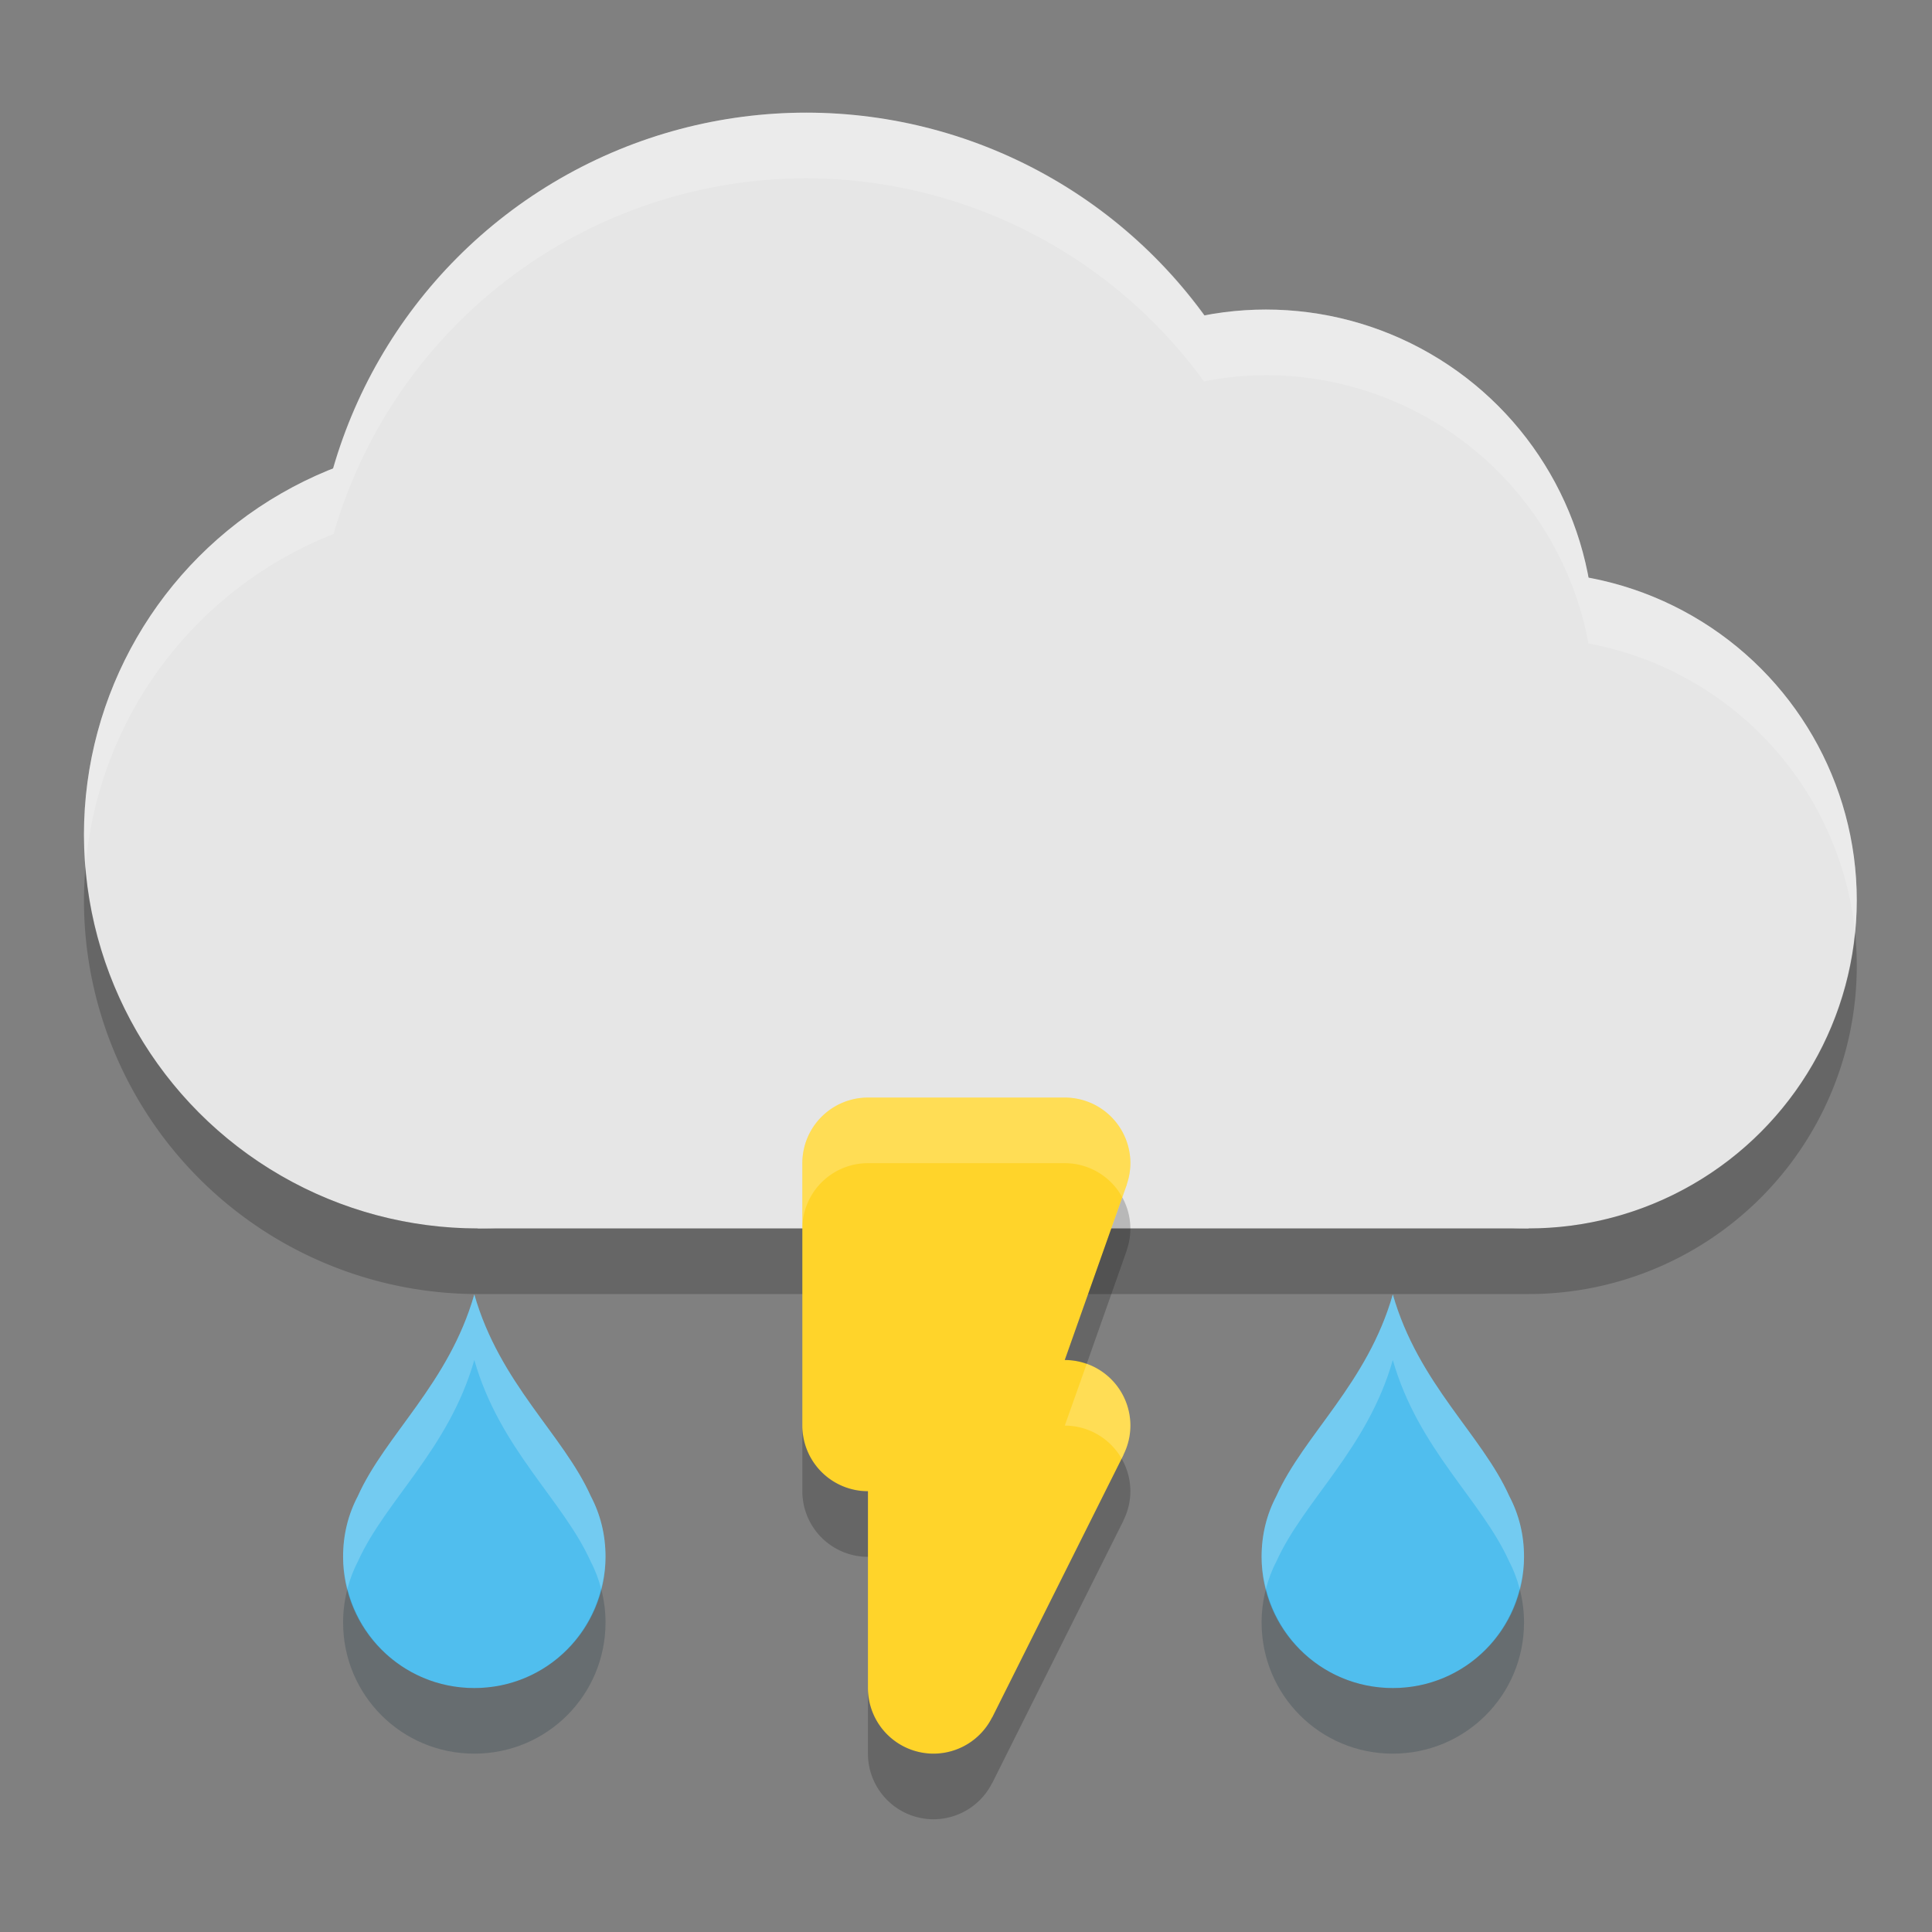 <?xml version="1.0" encoding="UTF-8" standalone="no"?>
<svg
   xmlns:dc="http://purl.org/dc/elements/1.1/"
   xmlns:cc="http://creativecommons.org/ns#"
   xmlns:rdf="http://www.w3.org/1999/02/22-rdf-syntax-ns#"
   xmlns:svg="http://www.w3.org/2000/svg"
   xmlns="http://www.w3.org/2000/svg"
   xmlns:sodipodi="http://sodipodi.sourceforge.net/DTD/sodipodi-0.dtd"
   xmlns:inkscape="http://www.inkscape.org/namespaces/inkscape"
   id="svg34"
   version="1"
   height="48"
   width="48"
   inkscape:version="0.91 r13725"
   sodipodi:docname="weather-storm.svg">
  <rect width="100%" height="100%" fill="#808080" stroke="none"/>
  <sodipodi:namedview
     pagecolor="#ffffff"
     bordercolor="#666666"
     borderopacity="1"
     objecttolerance="10"
     gridtolerance="10"
     guidetolerance="10"
     inkscape:pageopacity="0"
     inkscape:pageshadow="2"
     inkscape:window-width="1920"
     inkscape:window-height="1134"
     id="namedview64"
     showgrid="false"
     inkscape:zoom="4.9166667"
     inkscape:cx="24"
     inkscape:cy="24"
     inkscape:window-x="1920"
     inkscape:window-y="0"
     inkscape:window-maximized="1"
     inkscape:current-layer="svg34" />
  <defs
     id="defs38">
    <clipPath
       id="clipPath-363610498-6-0-8">
      <g
         transform="translate(0,-1004.362)"
         id="g12-7-2-4">
        <path
           d="m -24,13 c 0,1.105 -0.672,2 -1.5,2 -0.828,0 -1.5,-0.895 -1.5,-2 0,-1.105 0.672,-2 1.5,-2 0.828,0 1.5,0.895 1.5,2 z"
           transform="matrix(15.333,0,0,11.5,415,878.862)"
           style="fill:#1890d0"
           id="path14-5-3-5" />
      </g>
    </clipPath>
    <clipPath
       id="clipPath-375834240-3-7-0">
      <g
         transform="translate(0,-1004.362)"
         id="g17-5-5-3">
        <path
           d="m -24,13 c 0,1.105 -0.672,2 -1.5,2 -0.828,0 -1.5,-0.895 -1.5,-2 0,-1.105 0.672,-2 1.5,-2 0.828,0 1.5,0.895 1.5,2 z"
           transform="matrix(15.333,0,0,11.5,415,878.862)"
           style="fill:#1890d0"
           id="path19-6-9-6" />
      </g>
    </clipPath>
    <clipPath
       id="clipPath-363610498">
      <g
         transform="translate(0,-1004.362)"
         id="g12">
        <path
           d="m -24,13 c 0,1.105 -0.672,2 -1.5,2 -0.828,0 -1.5,-0.895 -1.5,-2 0,-1.105 0.672,-2 1.5,-2 0.828,0 1.5,0.895 1.5,2 z"
           transform="matrix(15.333,0,0,11.5,415,878.862)"
           style="fill:#1890d0"
           id="path14" />
      </g>
    </clipPath>
    <clipPath
       id="clipPath-375834240">
      <g
         transform="translate(0,-1004.362)"
         id="g17">
        <path
           d="m -24,13 c 0,1.105 -0.672,2 -1.5,2 -0.828,0 -1.5,-0.895 -1.5,-2 0,-1.105 0.672,-2 1.5,-2 0.828,0 1.5,0.895 1.5,2 z"
           transform="matrix(15.333,0,0,11.5,415,878.862)"
           style="fill:#1890d0"
           id="path19" />
      </g>
    </clipPath>
    <clipPath
       id="clipPath-363610498-7">
      <g
         transform="translate(0,-1004.362)"
         id="g12-5">
        <path
           d="m -24,13 c 0,1.105 -0.672,2 -1.5,2 -0.828,0 -1.5,-0.895 -1.5,-2 0,-1.105 0.672,-2 1.5,-2 0.828,0 1.5,0.895 1.5,2 z"
           transform="matrix(15.333,0,0,11.5,415,878.862)"
           style="fill:#1890d0"
           id="path14-3" />
      </g>
    </clipPath>
    <clipPath
       id="clipPath-375834240-5">
      <g
         transform="translate(0,-1004.362)"
         id="g17-6">
        <path
           d="m -24,13 c 0,1.105 -0.672,2 -1.5,2 -0.828,0 -1.5,-0.895 -1.5,-2 0,-1.105 0.672,-2 1.5,-2 0.828,0 1.5,0.895 1.5,2 z"
           transform="matrix(15.333,0,0,11.5,415,878.862)"
           style="fill:#1890d0"
           id="path19-2" />
      </g>
    </clipPath>
  </defs>
  <g
     transform="matrix(1.63,0,0,1.63,-15.926,-15.111)"
     id="g4194">
    <g
       id="g35-0"
       clip-path="url(#clipPath-363610498-7)"
       transform="matrix(0.333,0,0,0.333,520.15,262.154)">
      <g
         transform="translate(1,1)"
         id="g37-9">
        <g
           style="opacity:0.1"
           id="g39-3">
          <!-- color: #a8cd01 -->
        </g>
      </g>
    </g>
    <g
       id="g43-0"
       clip-path="url(#clipPath-375834240-5)"
       transform="matrix(0.333,0,0,0.333,520.15,262.154)">
      <!-- color: #a8cd01 -->
    </g>
    <g
       transform="matrix(0.417,0,0,-0.41,-51.692,41.731)"
       id="g7767-2-1">
      <g
         transform="translate(-142.713,-10.918)"
         id="g873-9-0" />
      <g
         transform="matrix(0.8,0,0,-0.8,1371.621,-520.465)"
         style="display:inline;opacity:0.129"
         id="layer1-86-1-6" />
      <g
         transform="matrix(0.8,0,0,-0.8,1371.621,-520.465)"
         id="g33-2-3">
        <g
           id="g35-7-2"
           clip-path="url(#clipPath-363610498-6-0-8)">
          <g
             transform="translate(1,1)"
             id="g37-0-0">
            <g
               style="opacity:0.1"
               id="g39-9-6">
              <!-- color: #a8cd01 -->
            </g>
          </g>
        </g>
      </g>
      <g
         transform="matrix(0.8,0,0,-0.8,1371.621,-520.465)"
         id="g41-3-1">
        <g
           id="g43-6-5"
           clip-path="url(#clipPath-375834240-3-7-0)">
          <!-- color: #a8cd01 -->
        </g>
      </g>
      <g
         style="fill:#d9d9d9;fill-opacity:1"
         transform="translate(7.2955322e-6,-1.6)"
         id="g931-0-5">
        <ellipse
           style="opacity:1;fill:#e6e6e6;fill-opacity:1;stroke:none;stroke-width:1.45;stroke-miterlimit:4;stroke-dasharray:none"
           id="path877-6-4"
           cx="203.261"
           cy="-47.304"
           transform="scale(1,-1)"
           rx="12"
           ry="12.2" />
        <ellipse
           style="opacity:1;fill:#e6e6e6;fill-opacity:1;stroke:none;stroke-width:1.45;stroke-miterlimit:4;stroke-dasharray:none"
           id="path877-3-2-7"
           cx="193.661"
           cy="-57.064"
           transform="scale(1,-1)"
           rx="12"
           ry="12.2" />
        <ellipse
           style="opacity:1;fill:#e6e6e6;fill-opacity:1;stroke:none;stroke-width:2.175;stroke-miterlimit:4;stroke-dasharray:none"
           id="path877-3-6-6-6"
           cx="176.861"
           cy="-58.284"
           transform="scale(1,-1)"
           rx="18"
           ry="18.3" />
        <ellipse
           style="opacity:1;fill:#e6e6e6;fill-opacity:1;stroke:none;stroke-width:1.74;stroke-miterlimit:4;stroke-dasharray:none"
           id="path877-3-6-7-1-5"
           cx="164.861"
           cy="-49.744"
           transform="scale(1,-1)"
           rx="14.4"
           ry="14.64" />
        <rect
           style="opacity:1;fill:#e6e6e6;fill-opacity:1;stroke:none;stroke-width:0.587;stroke-miterlimit:4;stroke-dasharray:none"
           id="rect924-8-6"
           width="38.4"
           height="12.2"
           x="164.861"
           y="-47.304"
           transform="scale(1,-1)" />
        <path
           style="opacity:0.2;fill:#000000;fill-opacity:1;stroke:none;stroke-width:0.599;stroke-miterlimit:4;stroke-dasharray:none"
           d="M 11.023,26.496 A 6,6 0 0 0 11,27 a 6,6 0 0 0 6,6 l 16,0 A 5,5 0 0 0 38,28 5,5 0 0 0 37.973,27.484 5,5 0 0 1 33,32 l -16,0 a 6,6 0 0 1 -5.977,-5.504 z"
           transform="matrix(2.4,0,0,-2.44,124.061,113.184)"
           id="path850"
           inkscape:connector-curvature="0" />
        <path
           style="opacity:0.2;fill:#ffffff;fill-opacity:1;stroke:none;stroke-width:0.599;stroke-miterlimit:4;stroke-dasharray:none"
           d="M 22,11 A 7.5,7.5 0 0 0 14.801,16.42 6,6 0 0 0 11,22 6,6 0 0 0 11.023,22.496 6,6 0 0 1 14.801,17.42 7.5,7.5 0 0 1 22,12 7.5,7.5 0 0 1 28.057,15.094 5,5 0 0 1 29,15 5,5 0 0 1 33.914,19.088 5,5 0 0 1 37.973,23.484 5,5 0 0 0 38,23 5,5 0 0 0 33.914,18.088 5,5 0 0 0 29,14 5,5 0 0 0 28.057,14.094 7.5,7.5 0 0 0 22,11 Z"
           transform="matrix(2.4,0,0,-2.44,124.061,103.424)"
           id="path965"
           inkscape:connector-curvature="0" />
      </g>
      <g
         style="fill:#000000;fill-opacity:1"
         transform="translate(84,3.6)"
         id="g931-5-7-9" />
      <g
         id="g970-9-3"
         transform="translate(84,5.2)"
         style="fill:#ffffff;fill-opacity:1" />
      <g
         style="fill:#ffffff;fill-opacity:1"
         transform="translate(84,6.8)"
         id="g974-2-7" />
    </g>
    <g
       id="g35"
       clip-path="url(#clipPath-363610498)"
       transform="matrix(0.333,0,0,0.333,520.15,262.154)">
      <g
         transform="translate(1,1)"
         id="g37">
        <g
           style="opacity:0.1"
           id="g39">
          <!-- color: #a8cd01 -->
        </g>
      </g>
    </g>
    <g
       id="g43"
       clip-path="url(#clipPath-375834240)"
       transform="matrix(0.333,0,0,0.333,520.15,262.154)">
      <!-- color: #a8cd01 -->
    </g>
    <g
       id="g1877">
      <path
         id="path5-3-3-5-5-9-2-9-4-5-1-6"
         d="m 17,29 c -0.389,1.362 -1.355,2.137 -1.775,3.074 C 15.078,32.353 15,32.662 15,33 c 0,1.108 0.892,2 2,2 1.108,0 2,-0.892 2,-2 0,-0.338 -0.078,-0.647 -0.225,-0.926 C 18.355,31.137 17.389,30.362 17,29 Z"
         style="opacity:1;fill:#50beee;fill-opacity:1;stroke-width:0.8"
         inkscape:connector-curvature="0" />
      <path
         id="path1339"
         d="M 15.066,33.488 C 15.024,33.651 15,33.821 15,34 c 0,1.108 0.892,2 2,2 1.108,0 2,-0.892 2,-2 0,-0.179 -0.024,-0.349 -0.066,-0.512 C 18.716,34.357 17.939,35 17,35 16.061,35 15.284,34.357 15.066,33.488 Z"
         style="opacity:0.2;fill:#052735;fill-opacity:1;stroke-width:0.8"
         inkscape:connector-curvature="0" />
      <path
         id="path1358"
         d="m 17,29 c -0.389,1.362 -1.355,2.137 -1.775,3.074 C 15.078,32.353 15,32.662 15,33 c 0,0.169 0.027,0.331 0.066,0.488 0.038,-0.144 0.089,-0.283 0.158,-0.414 C 15.645,32.137 16.611,31.362 17,30 c 0.389,1.362 1.355,2.137 1.775,3.074 0.069,0.131 0.121,0.27 0.158,0.414 C 18.973,33.331 19,33.169 19,33 19,32.662 18.922,32.353 18.775,32.074 18.355,31.137 17.389,30.362 17,29 Z"
         style="opacity:0.2;fill:#ffffff;fill-opacity:1;stroke-width:0.8"
         inkscape:connector-curvature="0" />
    </g>
    <g
       transform="translate(14,0)"
       id="g1877-8">
      <path
         id="path5-3-3-5-5-9-2-9-4-5-1-6-7"
         d="m 17,29 c -0.389,1.362 -1.355,2.137 -1.775,3.074 C 15.078,32.353 15,32.662 15,33 c 0,1.108 0.892,2 2,2 1.108,0 2,-0.892 2,-2 0,-0.338 -0.078,-0.647 -0.225,-0.926 C 18.355,31.137 17.389,30.362 17,29 Z"
         style="opacity:1;fill:#50beee;fill-opacity:1;stroke-width:0.8"
         inkscape:connector-curvature="0" />
      <path
         id="path1339-1"
         d="M 15.066,33.488 C 15.024,33.651 15,33.821 15,34 c 0,1.108 0.892,2 2,2 1.108,0 2,-0.892 2,-2 0,-0.179 -0.024,-0.349 -0.066,-0.512 C 18.716,34.357 17.939,35 17,35 16.061,35 15.284,34.357 15.066,33.488 Z"
         style="opacity:0.2;fill:#052735;fill-opacity:1;stroke-width:0.8"
         inkscape:connector-curvature="0" />
      <path
         id="path1358-7"
         d="m 17,29 c -0.389,1.362 -1.355,2.137 -1.775,3.074 C 15.078,32.353 15,32.662 15,33 c 0,0.169 0.027,0.331 0.066,0.488 0.038,-0.144 0.089,-0.283 0.158,-0.414 C 15.645,32.137 16.611,31.362 17,30 c 0.389,1.362 1.355,2.137 1.775,3.074 0.069,0.131 0.121,0.27 0.158,0.414 C 18.973,33.331 19,33.169 19,33 19,32.662 18.922,32.353 18.775,32.074 18.355,31.137 17.389,30.362 17,29 Z"
         style="opacity:0.2;fill:#ffffff;fill-opacity:1;stroke-width:0.8"
         inkscape:connector-curvature="0" />
    </g>
    <g
       id="g1404"
       transform="translate(-20,-13)">
      <path
         id="path1343"
         d="m 43,39 a 1,1 0 0 0 -1,1 1,1 0 0 0 0,0.023 L 42,44 a 1,1 0 0 0 1,1 l 0,3 a 1,1 0 0 0 1,1 1,1 0 0 0 0.893,-0.553 l 0.002,0 2,-4 -0.002,0 A 1,1 0 0 0 47,44 1,1 0 0 0 46,43 l 0.947,-2.678 -0.002,0 A 1,1 0 0 0 47,40 1,1 0 0 0 46,39 Z"
         style="opacity:1;fill:#ffd42a;fill-opacity:1;stroke:none;stroke-width:1.001;stroke-miterlimit:4;stroke-dasharray:none"
         inkscape:connector-curvature="0" />
      <path
         id="path1489"
         d="M 46.877,40.521 46,43 a 1,1 0 0 1 0.334,0.059 l 0.613,-1.736 -0.002,0 A 1,1 0 0 0 47,41 1,1 0 0 0 46.877,40.521 Z M 42,44 l 0,1 a 1,1 0 0 0 1,1 l 0,-1 a 1,1 0 0 1 -1,-1 z m 4.867,0.504 -1.973,3.943 -0.002,0 A 1,1 0 0 1 44,49 1,1 0 0 1 43,48 l 0,1 a 1,1 0 0 0 1,1 1,1 0 0 0 0.893,-0.553 l 0.002,0 2,-4 -0.002,0 A 1,1 0 0 0 47,45 1,1 0 0 0 46.867,44.504 Z"
         style="opacity:0.2;fill:#000000;fill-opacity:1;stroke:none;stroke-width:1.001;stroke-miterlimit:4;stroke-dasharray:none"
         inkscape:connector-curvature="0" />
      <path
         style="opacity:0.2;fill:#ffffff;fill-opacity:1;stroke:none;stroke-width:1.001;stroke-miterlimit:4;stroke-dasharray:none"
         d="m 43,39 a 1,1 0 0 0 -1,1 1,1 0 0 0 0,0.023 L 42,41 a 1,1 0 0 1 1,-1 l 3,0 a 1,1 0 0 1 0.877,0.521 l 0.07,-0.199 -0.002,0 A 1,1 0 0 0 47,40 1,1 0 0 0 46,39 Z M 46.334,43.059 46,44 a 1,1 0 0 1 0.867,0.504 l 0.027,-0.057 -0.002,0 A 1,1 0 0 0 47,44 1,1 0 0 0 46.334,43.059 Z"
         id="path1157"
         inkscape:connector-curvature="0" />
    </g>
  </g>
</svg>
